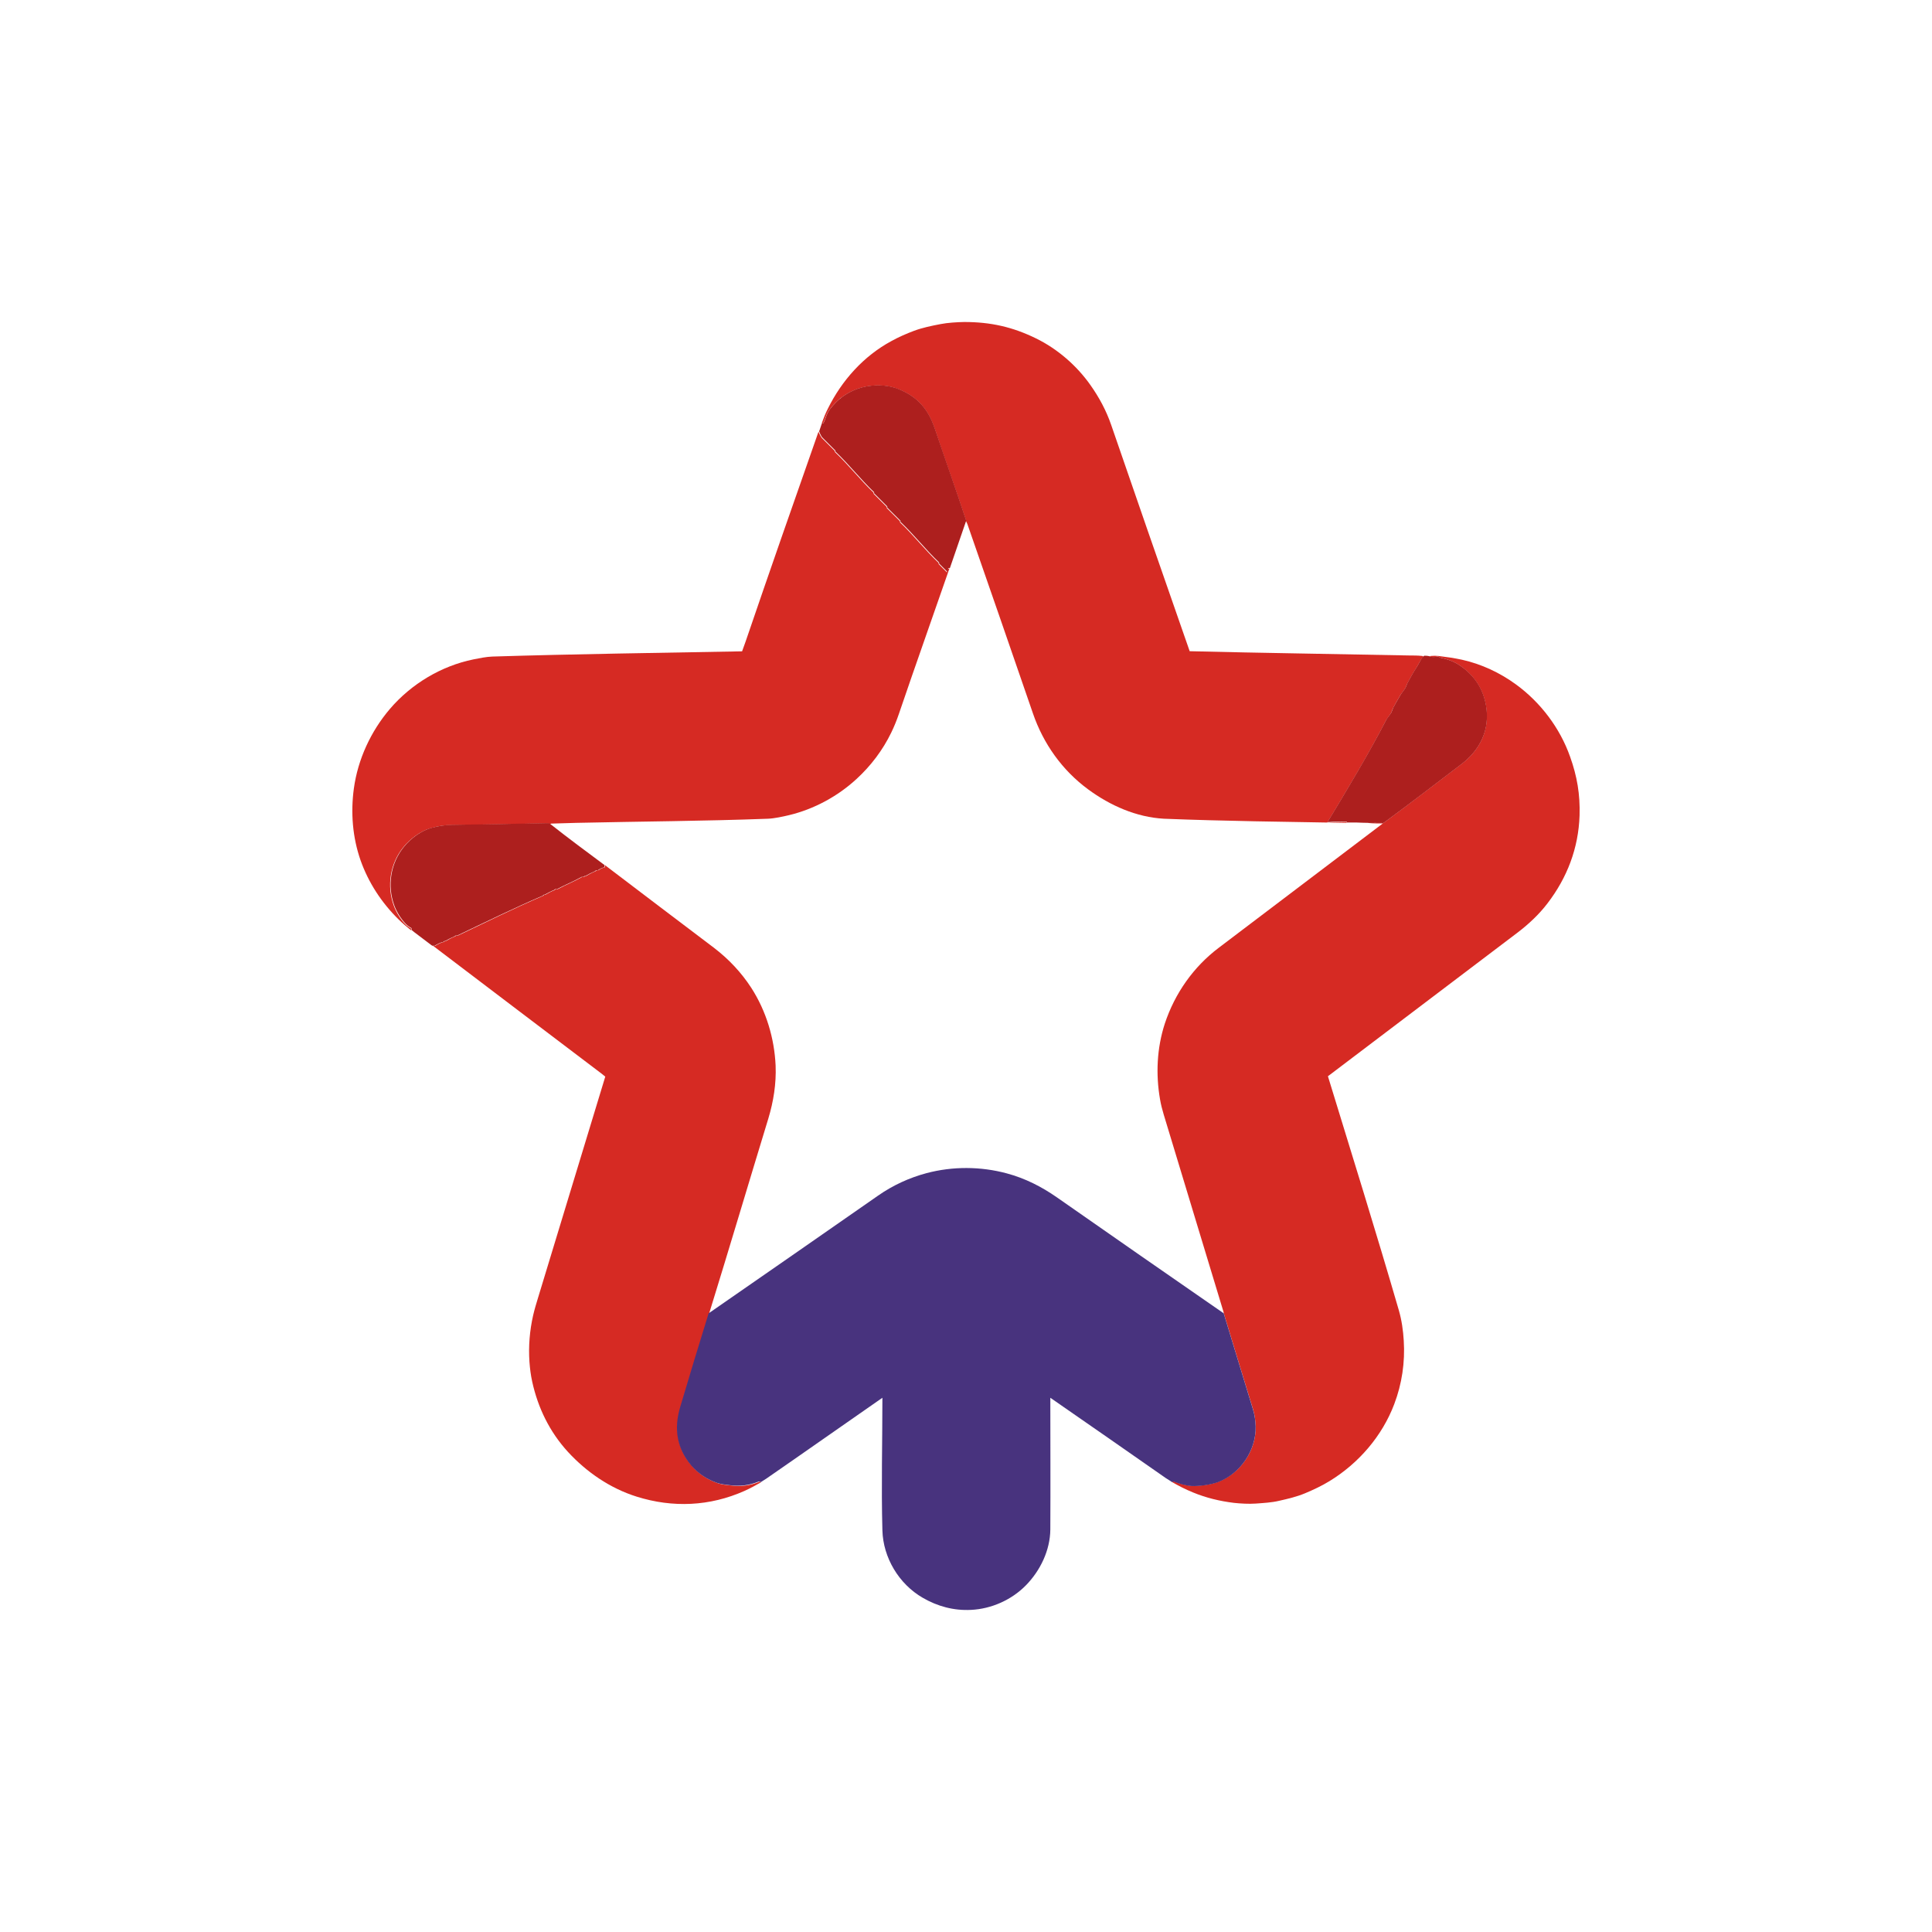 <svg width="48" height="48" viewBox="0 0 48 48" fill="none" xmlns="http://www.w3.org/2000/svg">
<g clip-path="url(#clip0_15_3271)">
<path d="M23.998 12.922C23.747 12.159 23.474 11.402 23.22 10.642C23.056 10.16 22.787 9.851 22.314 9.666C22.081 9.572 21.805 9.557 21.56 9.596C21.33 9.633 21.111 9.727 20.924 9.863C20.802 9.948 20.703 10.057 20.615 10.172C20.518 10.296 20.509 10.42 20.448 10.523C20.439 10.514 20.43 10.508 20.421 10.502C20.463 10.384 20.512 10.263 20.569 10.151C20.915 9.451 21.457 8.845 22.148 8.473C22.329 8.373 22.517 8.291 22.711 8.218C22.926 8.139 23.147 8.094 23.368 8.052C23.535 8.018 23.783 8.003 23.956 8C24.61 8 25.155 8.121 25.743 8.409C26.273 8.669 26.749 9.081 27.091 9.566C27.306 9.869 27.485 10.202 27.606 10.554C28.206 12.302 28.815 14.049 29.424 15.797C29.466 15.924 29.515 16.049 29.557 16.179C31.371 16.224 33.189 16.248 35.006 16.285C35.115 16.285 35.224 16.285 35.337 16.297C35.349 16.297 35.355 16.309 35.364 16.315C35.349 16.33 35.334 16.345 35.318 16.364C35.258 16.464 35.224 16.542 35.155 16.645C35.106 16.715 35.013 16.894 34.967 16.976C34.952 17 34.931 17.069 34.916 17.097C34.897 17.13 34.825 17.221 34.8 17.257C34.746 17.345 34.664 17.491 34.613 17.587C34.6 17.612 34.576 17.681 34.564 17.709C34.531 17.763 34.485 17.821 34.449 17.872C34.013 18.717 33.471 19.62 32.977 20.435C33.137 20.426 33.295 20.42 33.455 20.42C33.459 20.426 33.462 20.429 33.455 20.444C31.941 20.417 30.429 20.401 28.915 20.341C28.233 20.302 27.585 20.017 27.034 19.611C26.391 19.138 25.922 18.478 25.664 17.727C25.125 16.158 24.58 14.588 24.035 13.022C24.026 12.998 24.013 12.971 23.992 12.928" fill="#D62A23"/>
<path d="M10.743 23.497C10.764 23.503 10.776 23.5 10.788 23.5C10.797 23.5 10.803 23.5 10.812 23.5C10.849 23.473 10.979 23.403 11.024 23.406C11.03 23.4 11.039 23.391 11.046 23.385C11.055 23.385 11.064 23.385 11.073 23.382C11.145 23.34 11.23 23.294 11.309 23.264C11.318 23.261 11.324 23.252 11.33 23.246C11.345 23.243 11.364 23.249 11.379 23.243C12.082 22.907 12.787 22.561 13.496 22.255C13.505 22.252 13.511 22.24 13.517 22.234C13.526 22.234 13.536 22.234 13.545 22.231C13.617 22.189 13.702 22.143 13.781 22.113C13.79 22.107 13.796 22.098 13.802 22.092C13.82 22.092 13.835 22.092 13.854 22.092C14.056 21.983 14.262 21.901 14.462 21.789C14.478 21.783 14.496 21.786 14.511 21.789C14.517 21.783 14.526 21.774 14.532 21.768C14.541 21.768 14.55 21.768 14.559 21.765C14.632 21.722 14.717 21.677 14.796 21.646C14.805 21.64 14.811 21.631 14.817 21.625C14.826 21.625 14.835 21.625 14.844 21.622C14.85 21.622 14.859 21.622 14.868 21.622C14.902 21.592 14.98 21.556 15.026 21.549C15.026 21.534 15.032 21.516 15.035 21.498C15.935 22.183 16.837 22.867 17.74 23.549C18.104 23.828 18.416 24.158 18.667 24.545C19.037 25.121 19.239 25.794 19.27 26.475C19.288 26.923 19.218 27.363 19.088 27.793C18.597 29.401 18.119 31.013 17.622 32.621C17.622 32.621 17.622 32.627 17.622 32.63C17.377 33.427 17.14 34.196 16.913 34.966C16.756 35.499 16.822 35.993 17.195 36.423C17.364 36.62 17.588 36.768 17.837 36.85C17.931 36.883 18.043 36.892 18.143 36.904C18.409 36.935 18.622 36.917 18.873 36.811C18.888 36.814 18.9 36.817 18.915 36.823C18.779 36.901 18.64 36.977 18.497 37.041C17.634 37.426 16.713 37.465 15.816 37.183C15.159 36.977 14.572 36.574 14.108 36.069C13.654 35.572 13.366 34.978 13.223 34.33C13.187 34.169 13.166 33.999 13.154 33.836C13.127 33.448 13.16 33.057 13.245 32.682C13.278 32.539 13.32 32.397 13.363 32.258C13.923 30.422 14.478 28.583 15.038 26.748C15.008 26.723 14.977 26.699 14.947 26.675C13.554 25.621 12.163 24.564 10.761 23.5" fill="#D62A23"/>
<path d="M20.345 10.735C20.345 10.769 20.403 10.86 20.415 10.878C20.524 10.987 20.633 11.096 20.742 11.205C20.742 11.214 20.742 11.223 20.745 11.232C21.084 11.553 21.366 11.917 21.705 12.241C21.705 12.25 21.705 12.259 21.705 12.268C21.814 12.377 21.923 12.486 22.032 12.595C22.032 12.604 22.032 12.614 22.032 12.623C22.141 12.732 22.25 12.841 22.36 12.95C22.36 12.959 22.36 12.968 22.36 12.977C22.699 13.298 22.98 13.662 23.32 13.986C23.32 13.995 23.32 14.004 23.32 14.013C23.389 14.083 23.456 14.149 23.526 14.219C23.535 14.186 23.541 14.161 23.547 14.128C23.556 14.128 23.565 14.122 23.586 14.131C23.171 15.331 22.744 16.527 22.335 17.73C22.281 17.89 22.217 18.048 22.144 18.199C21.932 18.636 21.639 19.023 21.284 19.35C20.815 19.784 20.221 20.105 19.6 20.253C19.448 20.289 19.236 20.335 19.082 20.341C17.492 20.401 15.901 20.408 14.308 20.444C14.105 20.447 13.899 20.459 13.696 20.462C13.684 20.462 13.675 20.474 13.663 20.48C13.635 20.456 13.617 20.456 13.578 20.456C12.793 20.474 12.009 20.486 11.227 20.498C11.036 20.498 10.891 20.523 10.709 20.574C10.458 20.641 10.188 20.841 10.025 21.044C9.691 21.45 9.604 22.013 9.785 22.504C9.849 22.673 9.946 22.834 10.073 22.964C10.112 23.007 10.167 23.04 10.212 23.067C10.212 23.082 10.212 23.098 10.212 23.113C10.106 23.028 10.003 22.94 9.906 22.846C9.482 22.431 9.155 21.931 8.958 21.374C8.758 20.801 8.71 20.186 8.792 19.587C8.892 18.863 9.213 18.169 9.688 17.612C10.219 16.991 10.964 16.545 11.763 16.382C11.918 16.352 12.075 16.318 12.233 16.312C14.299 16.248 16.368 16.221 18.437 16.182C18.467 16.1 18.494 16.021 18.524 15.94C19.115 14.207 19.721 12.477 20.33 10.741" fill="#D62A23"/>
<path d="M20.345 10.736C20.366 10.675 20.387 10.608 20.409 10.548C20.409 10.539 20.418 10.533 20.427 10.499C20.436 10.505 20.445 10.514 20.454 10.52C20.515 10.417 20.524 10.296 20.618 10.169C20.709 10.054 20.808 9.945 20.927 9.86C21.114 9.724 21.329 9.63 21.563 9.593C21.808 9.554 22.081 9.569 22.317 9.663C22.79 9.851 23.059 10.157 23.223 10.639C23.48 11.399 23.75 12.156 24.001 12.919C24.004 12.947 24.001 12.956 23.995 12.965C23.862 13.35 23.729 13.734 23.598 14.119C23.577 14.11 23.568 14.113 23.559 14.116C23.553 14.149 23.547 14.174 23.538 14.207C23.468 14.137 23.401 14.071 23.332 14.001C23.332 13.992 23.332 13.983 23.332 13.974C22.992 13.65 22.711 13.286 22.372 12.965C22.372 12.956 22.372 12.947 22.372 12.938C22.262 12.829 22.153 12.72 22.044 12.611C22.044 12.601 22.044 12.592 22.044 12.583C21.935 12.474 21.826 12.365 21.717 12.256C21.717 12.247 21.717 12.238 21.717 12.229C21.378 11.905 21.096 11.541 20.757 11.22C20.757 11.211 20.757 11.202 20.754 11.193C20.645 11.084 20.536 10.975 20.427 10.866C20.412 10.848 20.36 10.76 20.357 10.723" fill="#AD1F1E"/>
<path d="M10.742 23.497C10.742 23.497 10.724 23.485 10.718 23.482C10.576 23.376 10.437 23.267 10.294 23.161C10.264 23.14 10.261 23.128 10.224 23.107C10.224 23.092 10.224 23.076 10.224 23.061C10.179 23.034 10.124 22.998 10.085 22.958C9.961 22.828 9.861 22.668 9.797 22.498C9.616 22.01 9.703 21.444 10.037 21.038C10.2 20.835 10.467 20.635 10.721 20.568C10.903 20.52 11.048 20.496 11.239 20.492C12.024 20.48 12.805 20.468 13.59 20.45C13.629 20.45 13.647 20.45 13.675 20.474C14.117 20.823 14.571 21.159 15.023 21.495C15.02 21.516 15.017 21.532 15.014 21.547C14.968 21.556 14.889 21.592 14.856 21.619C14.85 21.619 14.841 21.619 14.832 21.619C14.823 21.619 14.814 21.619 14.805 21.622C14.799 21.628 14.793 21.638 14.783 21.644C14.708 21.674 14.62 21.719 14.547 21.762C14.538 21.765 14.529 21.762 14.52 21.765C14.514 21.771 14.505 21.777 14.499 21.786C14.483 21.786 14.462 21.783 14.45 21.786C14.253 21.898 14.044 21.98 13.841 22.089C13.823 22.089 13.808 22.089 13.79 22.089C13.784 22.095 13.778 22.104 13.769 22.11C13.693 22.14 13.605 22.186 13.532 22.228C13.523 22.231 13.514 22.228 13.505 22.231C13.499 22.237 13.493 22.247 13.484 22.253C12.775 22.558 12.069 22.904 11.366 23.24C11.351 23.246 11.333 23.24 11.318 23.243C11.312 23.249 11.306 23.258 11.297 23.261C11.218 23.294 11.133 23.337 11.06 23.379C11.051 23.382 11.042 23.379 11.033 23.382C11.027 23.389 11.018 23.395 11.012 23.404C10.967 23.401 10.839 23.47 10.8 23.497C10.791 23.497 10.785 23.497 10.776 23.497C10.764 23.497 10.748 23.5 10.73 23.494" fill="#AD1F1E"/>
<path d="M29.118 36.817C29.118 36.817 29.145 36.802 29.16 36.805C29.305 36.856 29.451 36.905 29.605 36.914C29.796 36.923 30.084 36.886 30.263 36.817C30.823 36.605 31.217 36.026 31.196 35.426C31.19 35.29 31.174 35.157 31.135 35.026C30.89 34.236 30.654 33.445 30.402 32.621C30.399 32.597 30.396 32.579 30.387 32.558C29.893 30.937 29.405 29.31 28.912 27.69C28.875 27.566 28.842 27.441 28.821 27.314C28.712 26.69 28.742 26.039 28.939 25.433C29.187 24.682 29.651 24.021 30.281 23.546C31.638 22.519 32.998 21.489 34.355 20.459C34.234 20.459 34.116 20.459 33.998 20.447C34.113 20.447 34.219 20.447 34.325 20.447C34.334 20.447 34.34 20.453 34.349 20.456C34.364 20.447 34.382 20.441 34.395 20.429C35.037 19.959 35.667 19.468 36.3 18.99C36.773 18.633 37.021 18.127 36.918 17.53C36.845 17.106 36.624 16.782 36.276 16.539C36.121 16.43 35.936 16.37 35.755 16.333C35.749 16.324 35.742 16.318 35.736 16.309C35.676 16.321 35.609 16.327 35.549 16.318C35.536 16.318 35.528 16.309 35.518 16.306C35.528 16.303 35.536 16.297 35.549 16.297C35.606 16.291 35.679 16.291 35.736 16.297C35.933 16.321 36.13 16.349 36.324 16.391C36.803 16.497 37.269 16.715 37.666 17.006C38.275 17.451 38.757 18.087 39.008 18.799C39.184 19.29 39.259 19.738 39.244 20.259C39.217 21.071 38.938 21.804 38.445 22.446C38.239 22.716 37.984 22.955 37.715 23.161C36.142 24.355 34.567 25.545 32.992 26.739C33.586 28.677 34.189 30.61 34.755 32.558C34.825 32.8 34.861 33.057 34.876 33.309C34.91 33.845 34.831 34.381 34.64 34.884C34.34 35.678 33.755 36.356 33.031 36.798C32.837 36.917 32.629 37.014 32.419 37.102C32.217 37.186 31.998 37.238 31.783 37.286C31.593 37.332 31.393 37.341 31.196 37.356C31.029 37.368 30.82 37.356 30.654 37.338C30.305 37.295 29.966 37.214 29.642 37.08C29.457 37.005 29.278 36.914 29.106 36.814" fill="#D62A23"/>
<path d="M34.001 20.444C33.898 20.444 33.795 20.438 33.695 20.435C33.616 20.435 33.537 20.435 33.458 20.435C33.464 20.42 33.461 20.414 33.458 20.411C33.298 20.411 33.137 20.414 32.98 20.426C33.474 19.611 34.016 18.705 34.452 17.863C34.488 17.815 34.534 17.754 34.567 17.703C34.582 17.675 34.603 17.606 34.615 17.581C34.667 17.488 34.749 17.339 34.803 17.251C34.825 17.215 34.9 17.124 34.919 17.088C34.934 17.06 34.955 16.991 34.97 16.966C35.015 16.885 35.109 16.706 35.158 16.636C35.23 16.53 35.264 16.451 35.321 16.355C35.337 16.339 35.352 16.324 35.367 16.306C35.376 16.3 35.379 16.291 35.385 16.291C35.427 16.291 35.464 16.291 35.521 16.306C35.53 16.309 35.539 16.318 35.552 16.318C35.612 16.327 35.679 16.321 35.739 16.309C35.745 16.318 35.752 16.324 35.758 16.333C35.939 16.37 36.124 16.43 36.279 16.539C36.63 16.782 36.848 17.106 36.921 17.53C37.024 18.124 36.775 18.633 36.303 18.99C35.67 19.469 35.04 19.959 34.397 20.429C34.382 20.438 34.367 20.447 34.352 20.456C34.343 20.453 34.337 20.447 34.328 20.447C34.222 20.444 34.113 20.447 33.998 20.447" fill="#AD1F1E"/>
<path d="M18.9 36.817C18.9 36.817 18.873 36.811 18.858 36.805C18.606 36.908 18.394 36.929 18.128 36.899C18.028 36.886 17.919 36.877 17.822 36.844C17.576 36.762 17.352 36.614 17.18 36.417C16.81 35.984 16.74 35.493 16.898 34.96C17.125 34.191 17.361 33.421 17.607 32.624C17.616 32.621 17.625 32.618 17.631 32.612C19.027 31.646 20.424 30.674 21.817 29.704C22.181 29.45 22.587 29.262 23.017 29.147C23.668 28.974 24.365 28.977 25.016 29.153C25.467 29.274 25.879 29.483 26.261 29.75C27.63 30.707 29.003 31.661 30.378 32.612C30.384 32.618 30.393 32.621 30.402 32.627C30.653 33.448 30.89 34.239 31.135 35.033C31.174 35.163 31.19 35.296 31.196 35.432C31.214 36.029 30.82 36.611 30.263 36.823C30.084 36.889 29.796 36.929 29.605 36.92C29.448 36.911 29.305 36.862 29.16 36.811C29.145 36.805 29.133 36.82 29.118 36.823C29.066 36.783 29.012 36.756 28.969 36.726C28.012 36.056 27.055 35.393 26.095 34.727C26.095 35.817 26.101 36.908 26.095 37.998C26.091 38.516 25.846 39.022 25.489 39.386C25.134 39.749 24.631 39.973 24.125 39.997C23.698 40.019 23.293 39.91 22.926 39.697C22.332 39.355 21.941 38.698 21.923 38.022C21.893 36.932 21.923 35.82 21.923 34.727C20.963 35.393 20.009 36.066 19.049 36.729C18.997 36.762 18.952 36.792 18.903 36.823" fill="#48337E"/>
</g>
<defs>
<clipPath id="clip0_15_3271">
<rect width="32" height="32" fill="white" transform="translate(8 8)"/>
</clipPath>
</defs>
</svg>
